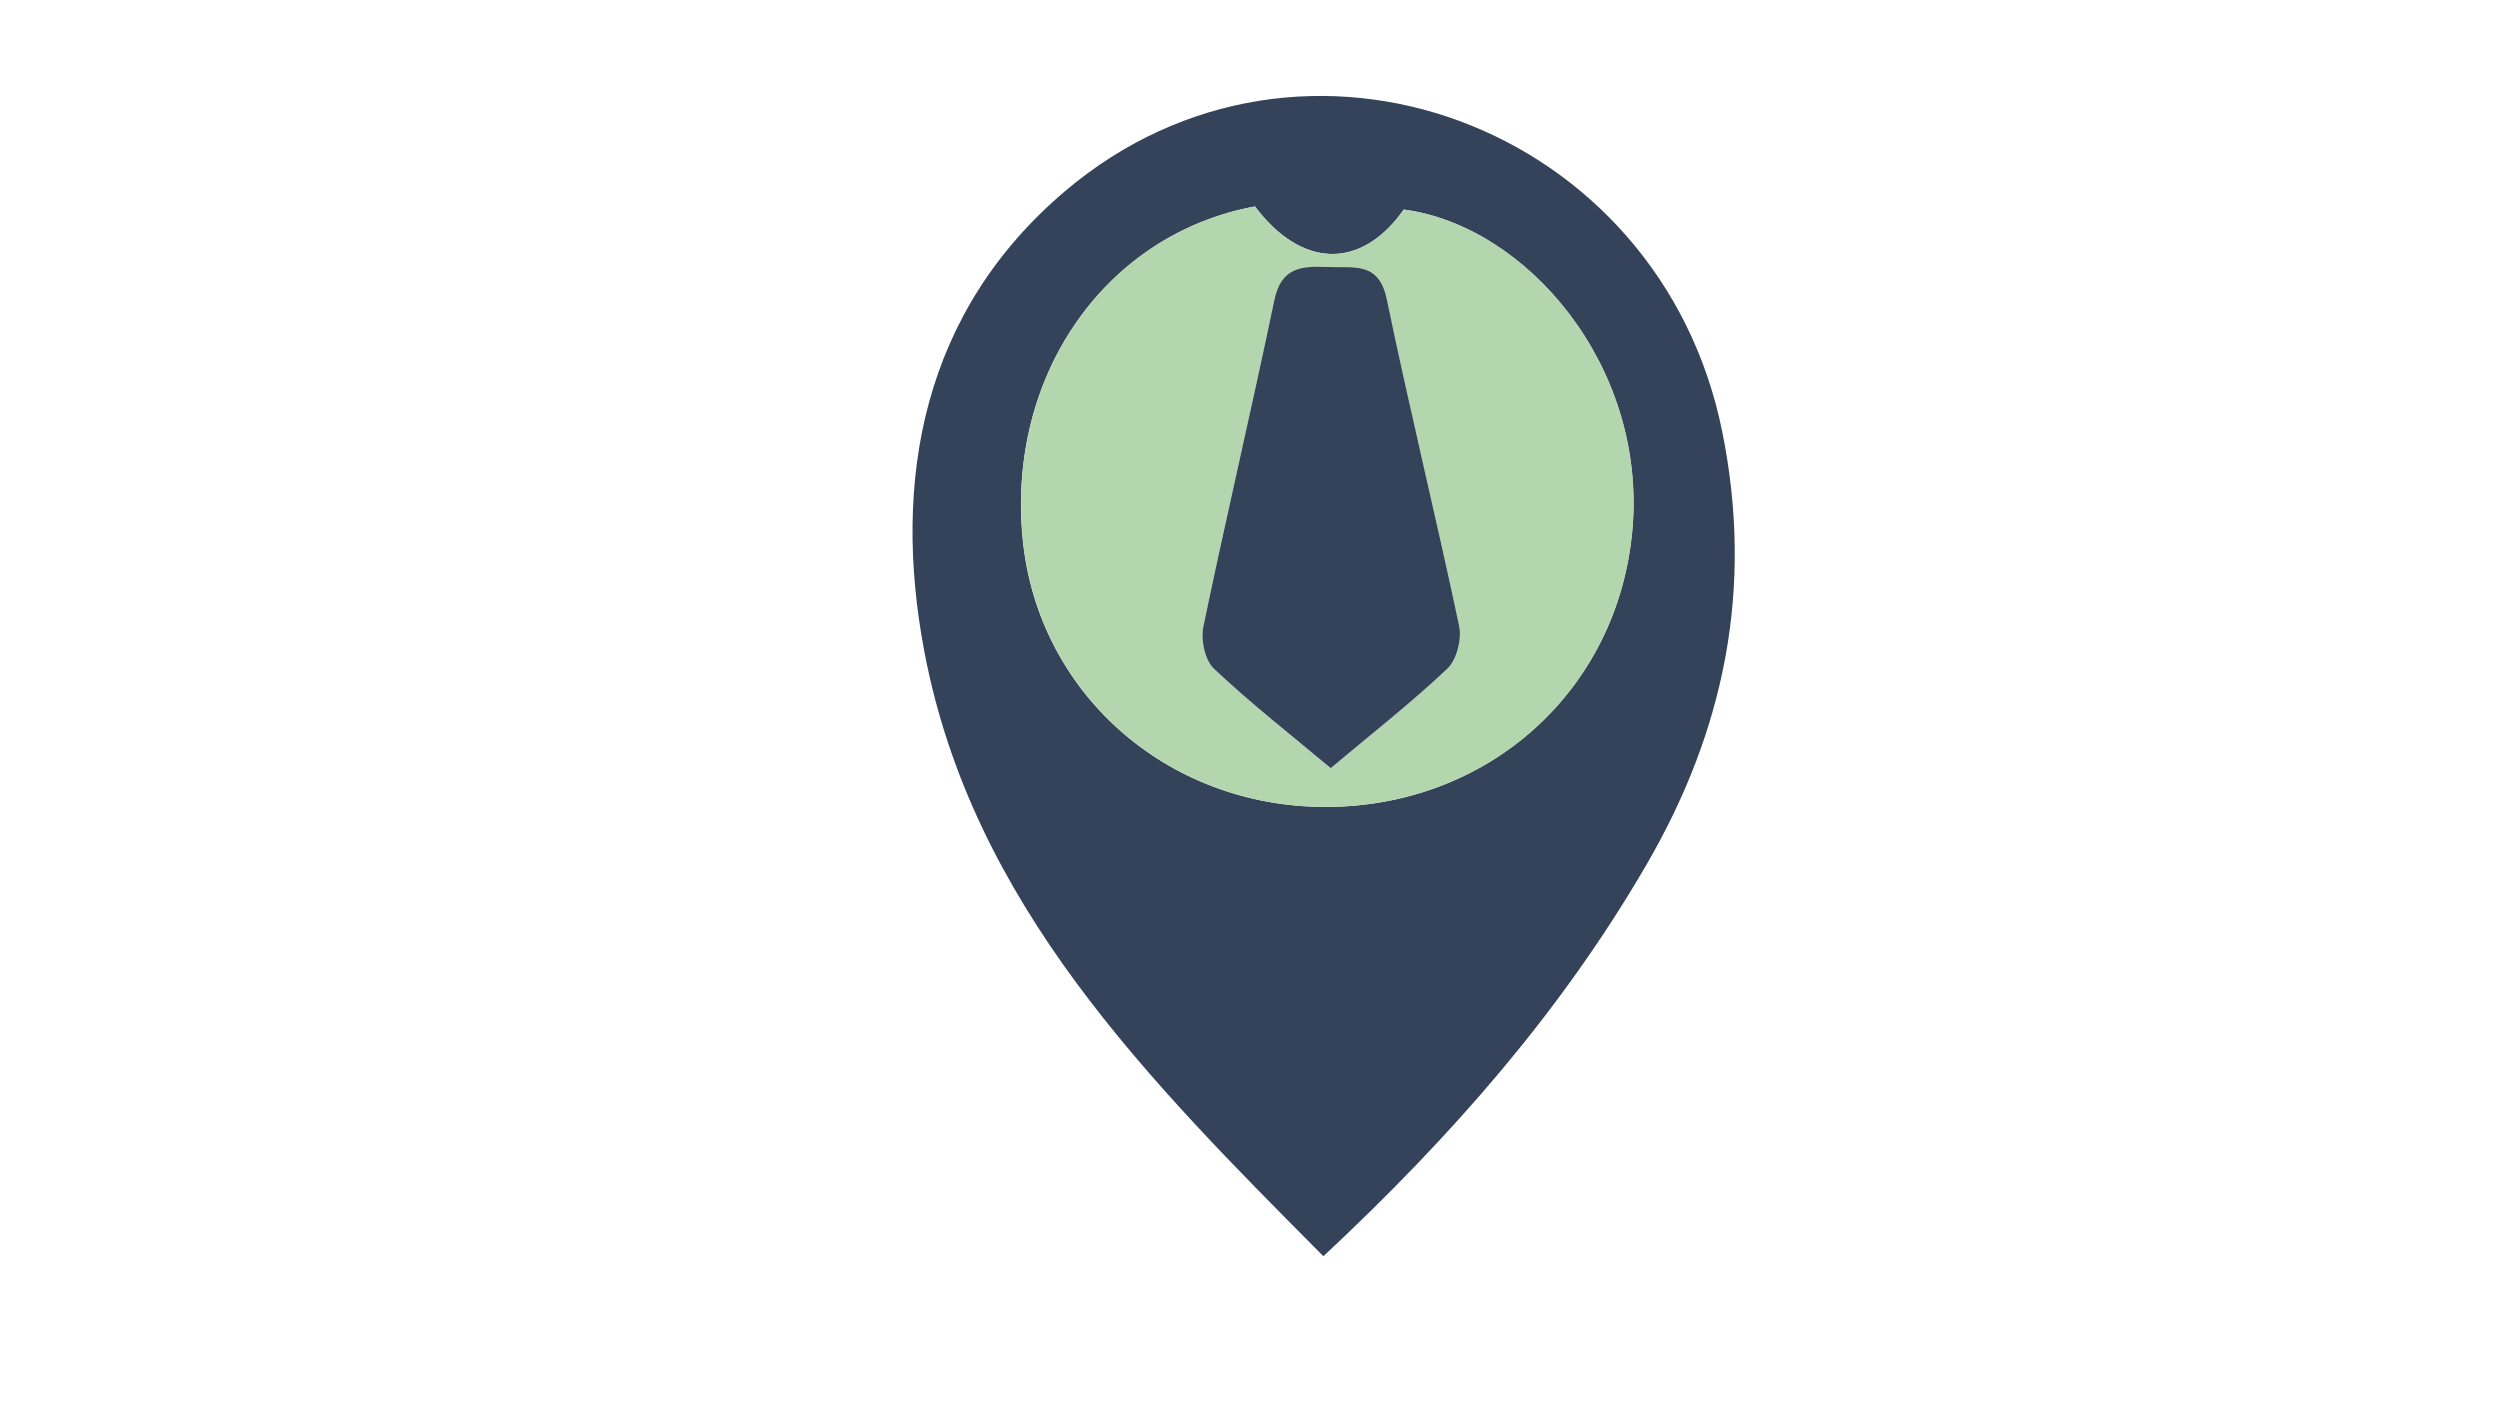 <?xml version="1.0" encoding="utf-8"?>
<!-- Generator: Adobe Illustrator 23.0.1, SVG Export Plug-In . SVG Version: 6.00 Build 0)  -->
<svg version="1.1" id="Layer_1" xmlns="http://www.w3.org/2000/svg" xmlns:xlink="http://www.w3.org/1999/xlink" x="0px" y="0px"
	 viewBox="0 0 1366 768" style="enable-background:new 0 0 1366 768;" xml:space="preserve">
<style type="text/css">
	.st0{fill:#344359;}
	.st1{fill:#B4D6AE;}
</style>
<g>
	<path class="st0" d="M723.1,686.4c-96.1-96.7-191.8-192.4-218-330.2c-17.9-94.1-0.9-185.9,77-251.9C711.6-5.2,907.1,68.1,941,235.7
		c17.2,84.9,1.7,162.8-41.5,237C853.3,552.2,793.7,620.5,723.1,686.4z M685.7,112.8c-81.5,15.1-135.4,91.9-127,181
		c7.9,84.4,78.5,147.1,165.5,147.1c89.1,0,160-63.8,167.7-151.5c7.9-89.6-57.9-166-124.9-174.9C743.8,147.5,711.3,146.8,685.7,112.8
		z"/>
	<path class="st1" d="M685.7,112.8c25.6,34,58,34.7,81.4,1.7c67,8.9,132.8,85.3,124.9,174.9c-7.8,87.7-78.6,151.5-167.7,151.5
		c-87,0-157.5-62.7-165.5-147.1C550.3,204.7,604.3,127.8,685.7,112.8z M727.1,419.7c22.3-18.7,43.9-35.6,63.7-54.3
		c5.1-4.9,8-16.2,6.5-23.3c-12.6-59.6-27.3-118.7-39.5-178.4c-4.3-21.1-18.3-17.2-32-17.8c-13.9-0.6-25.7-0.3-29.5,18
		c-12.4,59.6-26.4,118.9-38.8,178.5c-1.5,7.2,0.8,18.4,5.8,23C683.1,384.1,704.6,400.9,727.1,419.7z"/>
	<path class="st0" d="M727.1,419.7c-22.5-18.8-44-35.6-63.8-54.3c-5-4.7-7.3-15.9-5.8-23c12.4-59.6,26.4-118.9,38.8-178.5
		c3.8-18.3,15.5-18.6,29.5-18c13.7,0.6,27.7-3.3,32,17.8c12.3,59.6,26.9,118.8,39.5,178.4c1.5,7.2-1.4,18.5-6.5,23.3
		C771,384.1,749.4,401,727.1,419.7z"/>
</g>
</svg>
